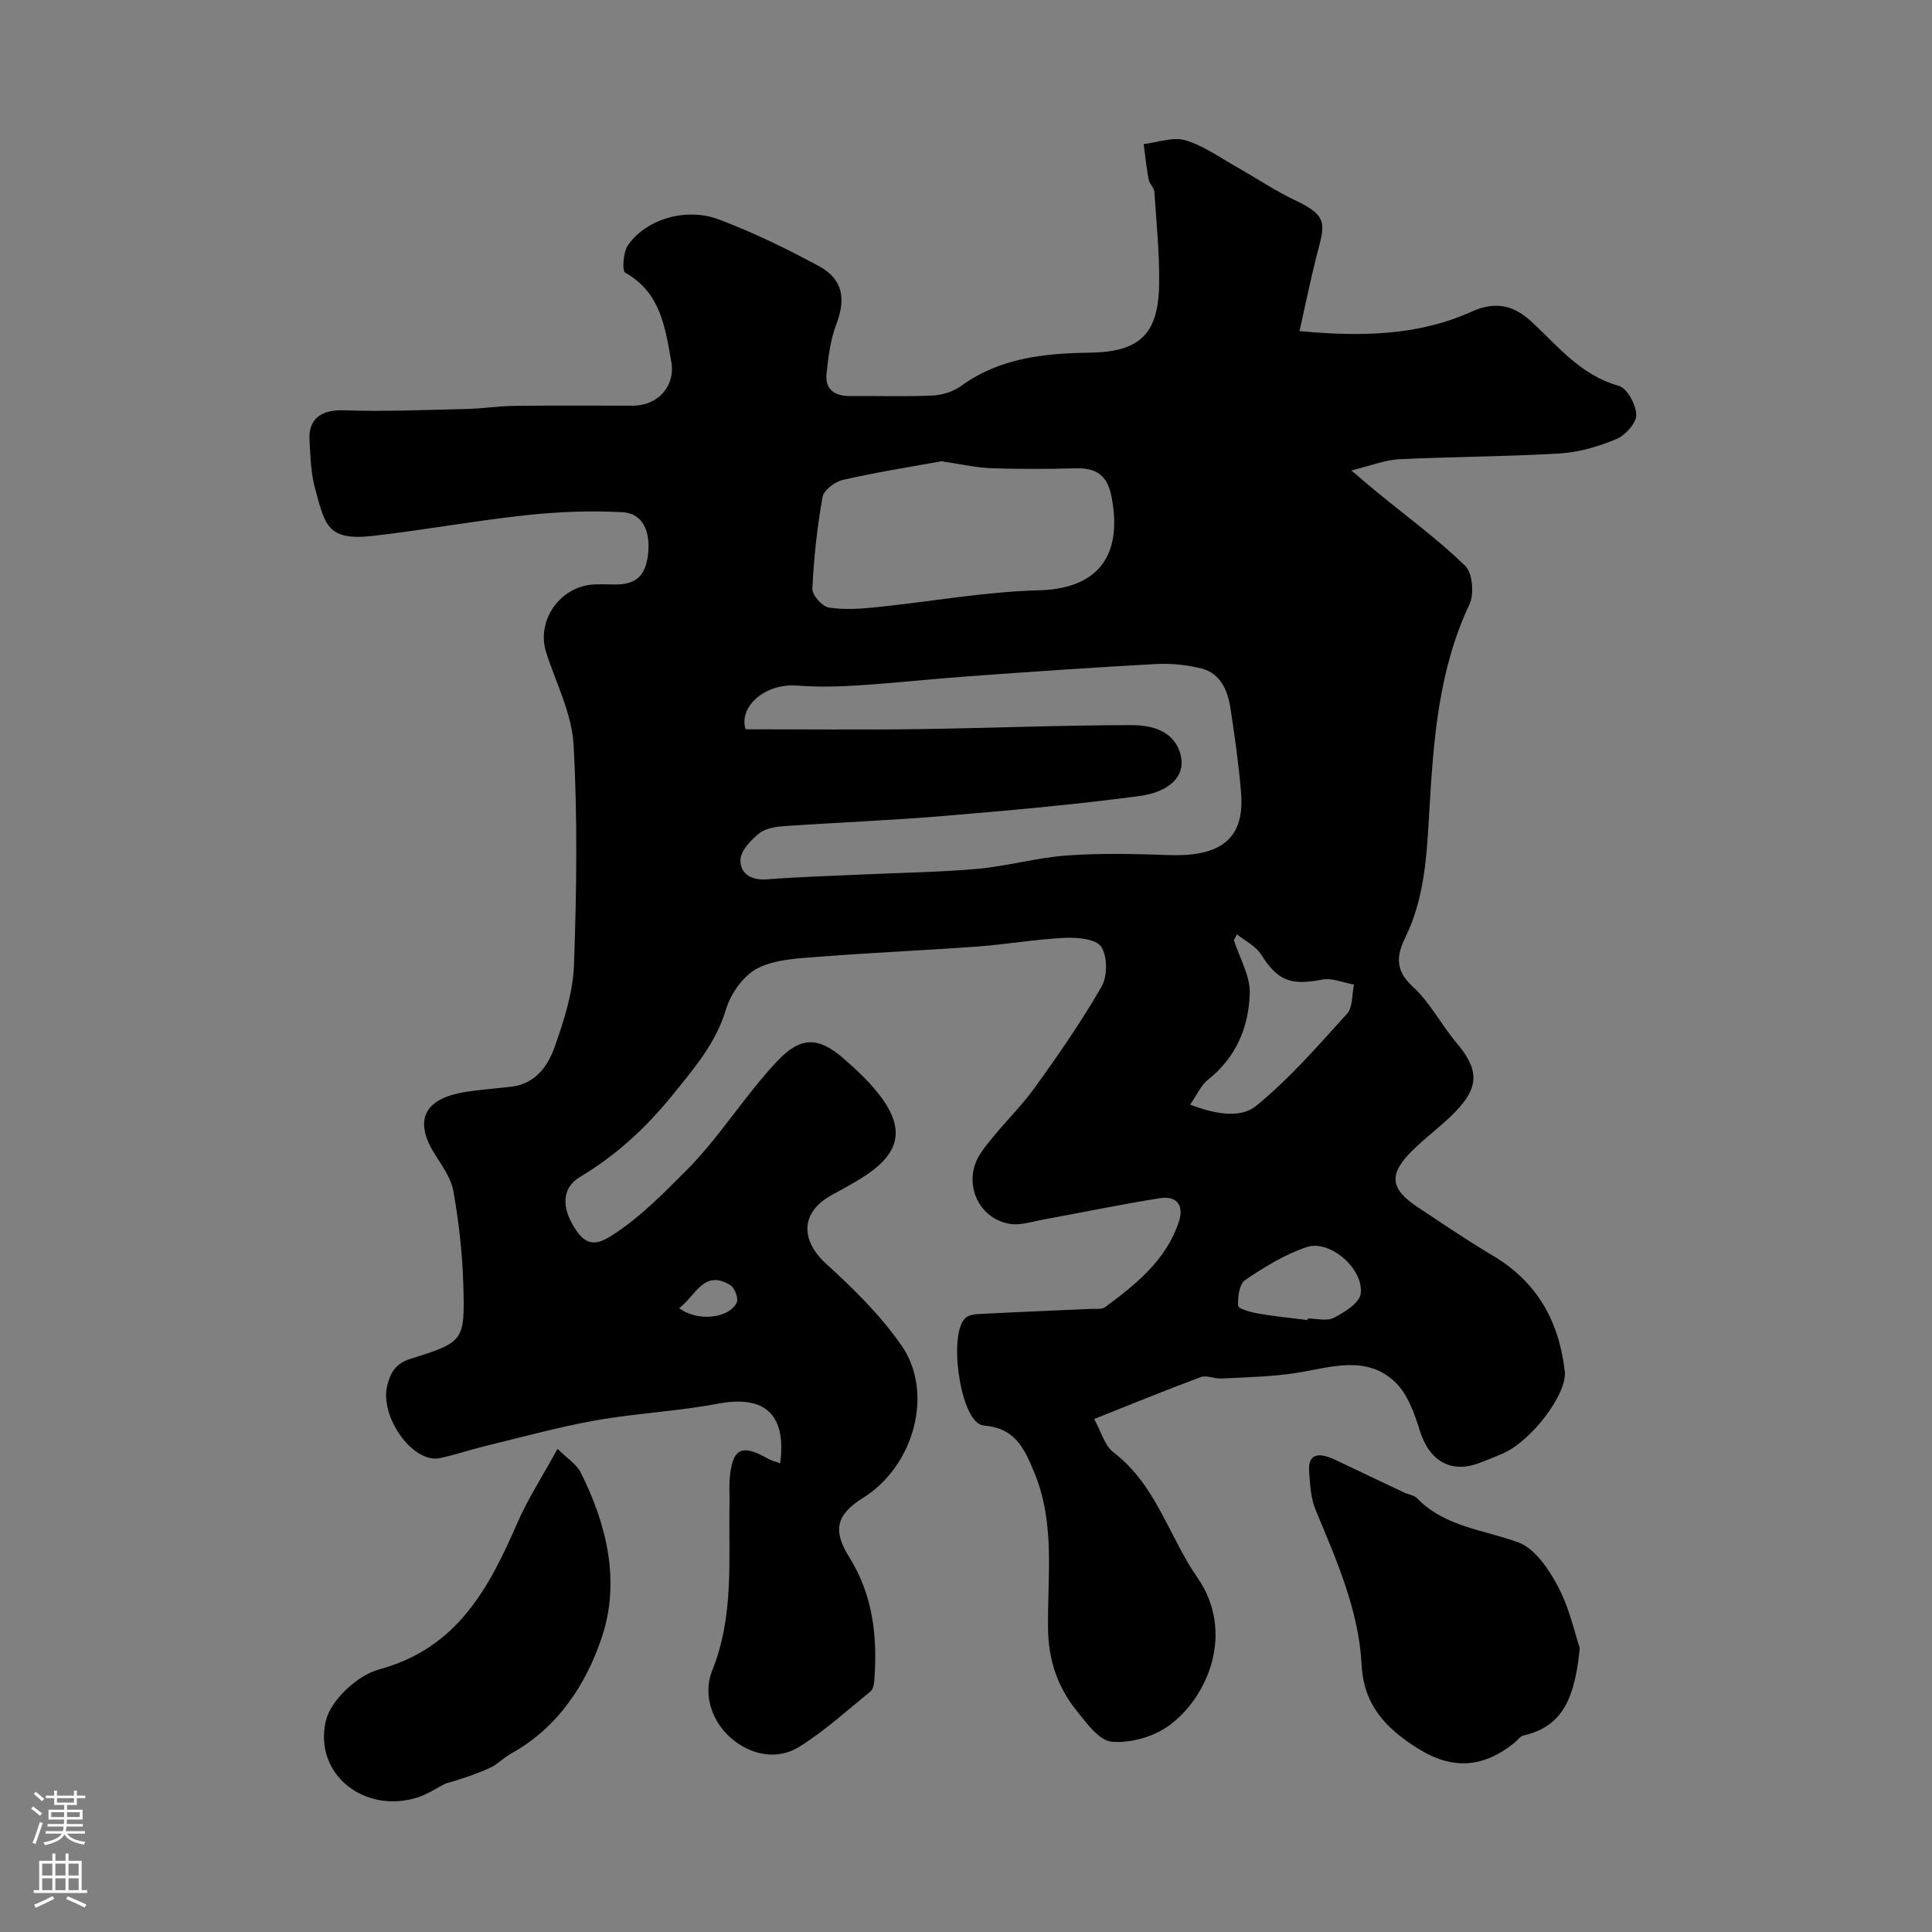 <svg enable-background="new 0 0 400 400" viewBox="0 0 400 400" xmlns="http://www.w3.org/2000/svg"><rect x="0" y="0" width="400" height="400" fill="#808080" stroke="none"/><g fill="#010000"><path d="m161.53 302.95c1.33-10.23-3.24-14.17-12.99-12.32-8.35 1.59-16.92 1.96-25.29 3.46-7.83 1.4-15.52 3.55-23.26 5.42-3 .73-5.93 1.75-8.94 2.38-5.54 1.17-12.58-8.6-10.84-15.17.64-2.44 1.6-4.39 4.78-5.39 11.1-3.47 11.25-3.71 10.94-15.19-.18-6.52-.93-13.07-2.05-19.49-.48-2.75-2.37-5.32-3.92-7.79-3.64-5.82-3.45-11.3 6.69-12.83 3.08-.47 6.19-.68 9.28-1.05 4.93-.59 7.52-4.28 8.91-8.23 1.94-5.48 3.79-11.29 4-17.01.54-15.18.75-30.42-.09-45.57-.36-6.45-3.64-12.75-5.67-19.1-2.12-6.63 2.94-13.8 10.02-14.07 1.16-.04 2.33-.05 3.5 0 4.88.21 7.16-1.48 7.62-6.72.33-3.84-.82-8-5.42-8.24-6.62-.35-13.33-.08-19.92.63-10.56 1.14-21.03 3.06-31.58 4.27-9.69 1.12-10.01-2.33-12.1-9.93-.86-3.12-.9-6.49-1.12-9.77-.31-4.57 2.53-6.45 7.04-6.29 8.49.29 17.01-.08 25.52-.28 3.29-.08 6.57-.6 9.86-.64 8.19-.1 16.39-.03 24.58-.04 5.08-.01 8.81-4.01 7.9-9.12-1.25-7.02-2.18-14.28-9.51-18.4-.72-.4-.45-4.26.54-5.7 3.7-5.35 11.95-7.91 18.78-5.35 7.11 2.67 14.01 6.04 20.71 9.65 5.06 2.73 5.66 6.8 3.63 12.11-1.21 3.18-1.64 6.72-2 10.14-.35 3.36 1.7 4.71 4.94 4.68 5.67-.06 11.34.15 16.99-.11 2.01-.09 4.3-.8 5.91-1.97 8.01-5.83 17.23-6.77 26.63-6.9 10.2-.14 14.21-3.69 14.38-14.01.11-6.42-.55-12.86-.98-19.28-.06-.88-1.02-1.67-1.19-2.58-.45-2.42-.7-4.88-1.03-7.32 2.91-.33 6.08-1.55 8.66-.78 3.83 1.14 7.25 3.65 10.81 5.65 3.98 2.24 7.79 4.83 11.91 6.77 7.16 3.36 6.04 5.17 4.4 11.61-1.27 4.97-2.28 10.01-3.51 15.47 13.07 1.23 24.74.88 35.58-4.01 5.24-2.36 8.94-1.18 12.47 2.08 5.52 5.11 10.2 11.08 18.04 13.26 1.73.48 3.6 3.9 3.63 6 .03 1.71-2.26 4.25-4.1 5.02-3.69 1.54-7.74 2.74-11.71 2.98-11.08.67-22.2.66-33.28 1.2-2.92.14-5.79 1.32-9.9 2.32 2.55 2.16 3.99 3.41 5.47 4.62 6.09 4.98 12.47 9.66 18.1 15.12 1.53 1.49 1.9 5.85.88 8-6.39 13.54-7.43 27.93-8.29 42.53-.52 8.91-.89 18.05-4.95 26.34-1.91 3.91-2.17 6.89 1.55 10.3 3.55 3.26 5.85 7.84 9 11.58 4.67 5.54 4.81 9.15-.32 14.39-2.76 2.82-6 5.17-8.82 7.94-4.93 4.87-4.62 7.91 1.05 11.66 5.17 3.42 10.29 6.93 15.62 10.08 9.19 5.44 13.73 13.64 14.9 23.97.53 4.66-6.9 14.42-12.84 17.01-1.64.71-3.3 1.37-4.97 2-5.84 2.17-10.27-.55-12.19-6.71-1.12-3.58-2.53-7.62-5.12-10.08-6.02-5.72-13.39-3.01-20.47-1.9-5.08.8-10.29.88-15.44 1.16-1.45.08-3.12-.75-4.36-.29-7.22 2.68-14.35 5.61-22.05 8.67 1.43 2.56 2.15 5.49 4.01 6.91 8.83 6.71 11.46 17.42 17.39 25.96 7.76 11.17 2.27 24.68-5.94 30.63-3.17 2.3-7.94 3.65-11.8 3.32-2.62-.22-5.24-3.87-7.3-6.44-3.87-4.82-5.8-10.37-5.9-16.74-.17-10.81 1.54-21.78-2.76-32.33-1.93-4.73-3.78-9.03-9.53-9.84-.65-.09-1.36-.11-1.92-.41-4.15-2.2-6.39-18.81-2.88-21.99.73-.66 2.11-.78 3.2-.83 7.6-.39 15.2-.69 22.79-1.04.98-.05 2.22.15 2.9-.36 6.38-4.7 12.56-9.66 15.24-17.54 1.17-3.43-.27-5.59-3.91-5.01-8.04 1.27-16.02 2.94-24.03 4.4-2.33.42-4.8 1.28-7.03.91-6.73-1.12-9.97-8.93-5.93-14.77 3.26-4.71 7.62-8.64 10.99-13.28 4.95-6.83 9.76-13.8 13.96-21.1 1.24-2.15 1.22-6.27-.09-8.24-1.07-1.61-4.95-1.95-7.54-1.83-6.05.29-12.06 1.36-18.11 1.8-10.84.8-21.7 1.25-32.54 2.1-4.38.35-9.15.49-12.91 2.38-2.92 1.47-5.58 5.2-6.56 8.46-2.11 7.07-6.54 12.17-11.02 17.72-5.55 6.87-11.7 12.54-19.24 17.05-3.93 2.35-3.83 6.67-.67 11.21 2.66 3.81 5.24 2.29 8.23.28 5.34-3.6 9.68-8.06 14.23-12.6 7.18-7.15 12.29-15.73 19.13-22.95 4.69-4.94 8.36-5.05 13.53-.58 2.57 2.22 5.1 4.57 7.21 7.21 5.85 7.34 4.81 12.53-3.28 17.61-2.07 1.3-4.23 2.44-6.37 3.63-6.36 3.54-6.39 9.3-1 14.2 5.67 5.14 11.26 10.67 15.59 16.92 6.78 9.79 2.52 24.96-7.93 31.47-5.57 3.47-6.43 6.71-2.92 12.3 4.97 7.92 5.88 16.6 5.19 25.62-.06.76-.27 1.78-.79 2.2-4.82 3.91-9.46 8.15-14.7 11.43-4.29 2.69-9.34 1.9-13.35-1.11-4.81-3.62-6.72-9.69-4.73-14.61 4.6-11.4 3.36-23.02 3.6-34.65.03-1.67-.1-3.34.03-5 .51-6.37 2.41-7.39 7.81-4.32.76.46 1.71.67 2.65 1.01zm-7.16-151.96c12.02 0 23.78.13 35.54-.03 14.8-.2 29.59-.82 44.38-.83 4.19 0 8.86 1.15 10.15 6.17 1.07 4.16-2.01 7.65-8.65 8.53-13.48 1.78-27.05 2.99-40.61 4.12-11.01.92-22.05 1.34-33.07 2.11-1.74.12-3.79.52-5.05 1.57-1.67 1.4-3.72 3.54-3.76 5.41-.06 2.88 2.26 4.28 5.53 4.02 6.57-.52 13.17-.7 19.76-1.01 7.95-.37 15.92-.46 23.84-1.17 6.17-.56 12.23-2.31 18.4-2.76 6.99-.5 14.06-.34 21.08-.09 9.78.35 15.91-2.53 15.04-12.94-.49-5.87-1.31-11.71-2.21-17.53-.57-3.67-2.07-7.15-6-8.16-3.08-.79-6.42-1.08-9.61-.91-12.83.69-25.65 1.59-38.46 2.52-7.69.55-15.36 1.4-23.06 1.9-4.17.27-8.4.35-12.56.03-6.75-.51-12.16 4.44-10.68 9.05zm40.54-55.49c-6.23 1.13-13.32 2.25-20.3 3.83-1.68.38-4.05 2.11-4.31 3.55-1.12 6.27-1.81 12.65-2.11 19.01-.06 1.3 2.02 3.67 3.39 3.89 3.22.52 6.62.27 9.91-.07 11.23-1.15 22.43-3.21 33.68-3.5 11.1-.29 17.49-6.12 14.97-19.32-.87-4.54-3.17-6.04-7.46-5.93-5.85.15-11.71.18-17.55-.03-3.09-.11-6.15-.84-10.22-1.43zm61.19 97.94c-.21.4-.43.81-.64 1.21 1.17 3.67 3.39 7.37 3.29 11.01-.2 6.97-2.83 13.3-8.67 17.9-1.43 1.12-2.22 3.06-3.67 5.14 5.04 1.93 10.35 2.95 13.66.26 6.89-5.62 12.83-12.46 18.83-19.09 1.21-1.34.99-3.98 1.43-6.02-2.21-.39-4.55-1.43-6.61-1.03-6.57 1.26-9.2.2-12.62-5.2-1.11-1.76-3.31-2.81-5-4.18zm14.6 79.86c.01-.11.03-.21.04-.32 1.83 0 3.98.61 5.42-.14 2.2-1.16 5.32-3.08 5.56-4.99.66-5.17-6.4-11.25-11.16-9.66-4.53 1.51-8.77 4.13-12.76 6.82-1.21.82-1.57 3.55-1.45 5.34.04.64 2.63 1.34 4.13 1.6 3.37.59 6.8.92 10.22 1.35zm-130.08-2.47c3.74 2.89 10.39 2.13 11.91-1.15.4-.86-.42-3.05-1.31-3.6-5.51-3.37-7.14 2.17-10.6 4.75z"/><path d="m327.08 341.22c-.99 9.46-2.99 16.14-11.65 18.09-.72.16-1.27 1.02-1.92 1.54-6.38 5.14-12.76 5.66-19.96 1.15-6.62-4.16-11.21-8.96-11.64-17.3-.59-11.38-5.21-21.68-9.51-32.05-1.03-2.48-1.19-5.4-1.36-8.14-.21-3.42 1.86-3.72 4.49-2.66 1.18.47 2.32 1.07 3.47 1.61 3.91 1.85 7.81 3.72 11.72 5.56.88.41 2.03.53 2.65 1.17 5.8 5.98 13.8 6.49 21.01 9.16 3.44 1.28 6.32 5.58 8.21 9.17 2.36 4.47 3.44 9.6 4.49 12.7z"/><path d="m115.43 299.97c2.06 2.05 3.94 3.19 4.78 4.86 5.45 10.83 8.24 22.61 4.41 34.1-3.25 9.75-9.09 18.75-18.79 24.12-1.56.86-2.85 2.27-4.46 3-2.99 1.34-6.12 2.37-9.19 3.24-1.85.95-3.62 2.15-5.57 2.8-10.97 3.61-21.73-4.65-19.15-15.79.99-4.28 6.54-9.45 10.98-10.65 16.18-4.36 22.73-16.73 28.66-30.31 2.18-5.01 5.21-9.68 8.33-15.37z"/></g><path d="m6.44 374.46.42-.45c.65.47 1.27.95 1.85 1.44l-.45.49c-.65-.56-1.25-1.06-1.82-1.48m.93 7.33-.63-.26c.55-1.36 1.05-2.8 1.52-4.33.19.1.38.19.59.27-.46 1.29-.95 2.73-1.48 4.32m-.38-10.38.44-.42c.43.34 1.01.82 1.74 1.44l-.49.49c-.53-.51-1.09-1.01-1.69-1.51m2.5.35h1.72v-1.04h.59v1.04h3.52v-1.04h.59v1.04h1.75v.53h-1.75v1.42h-2.03v.97h3.22v2.03h-3.24c0 .35-.01.66-.03.93h3.32v.53h-3.37c-.03.27-.08.58-.15.94h3.96v.53h-3.71c.67.92 1.93 1.48 3.79 1.68-.13.24-.23.44-.29.59-2.13-.38-3.48-1.08-4.04-2.12-.43.97-1.77 1.72-4.03 2.23-.09-.19-.2-.37-.33-.55 2.1-.42 3.37-1.03 3.81-1.83h-3.36v-.53h3.58c.08-.29.13-.61.16-.94h-3.33v-.53h3.39c.02-.27.04-.58.04-.93h-3.23v-2.03h3.25v-.97h-2.07v-1.42h-1.73zm1.12 3.44v1h2.65c.01-.3.02-.44.01-.4v-.25-.35zm1.19-2h3.52v-.91h-3.52zm4.71 2h-2.63v.59c0 .15-.01.28-.01.4h2.64z" fill="#fbfafc"/><path d="m13.56 383.74h.63v1.52h2.72v6.07h1.13v.6h-11.06v-.6h1.13v-6.07h2.73v-1.52h.63v1.52h2.1v-1.52zm-2.69 8.83.38.56c-1.24.63-2.53 1.25-3.85 1.85-.1-.21-.21-.42-.34-.63 1.36-.55 2.63-1.15 3.81-1.78m-2.13-4.27h2.1v-2.45h-2.1zm0 3.04h2.1v-2.46h-2.1zm2.72-3.04h2.1v-2.45h-2.1zm0 3.04h2.1v-2.46h-2.1zm6.07 3.6c-1.41-.71-2.7-1.3-3.86-1.78l.35-.56c1.45.62 2.75 1.19 3.88 1.72zm-1.25-9.09h-2.1v2.45h2.1zm-2.09 5.49h2.1v-2.45h-2.1z" fill="#fbfafc"/></svg>